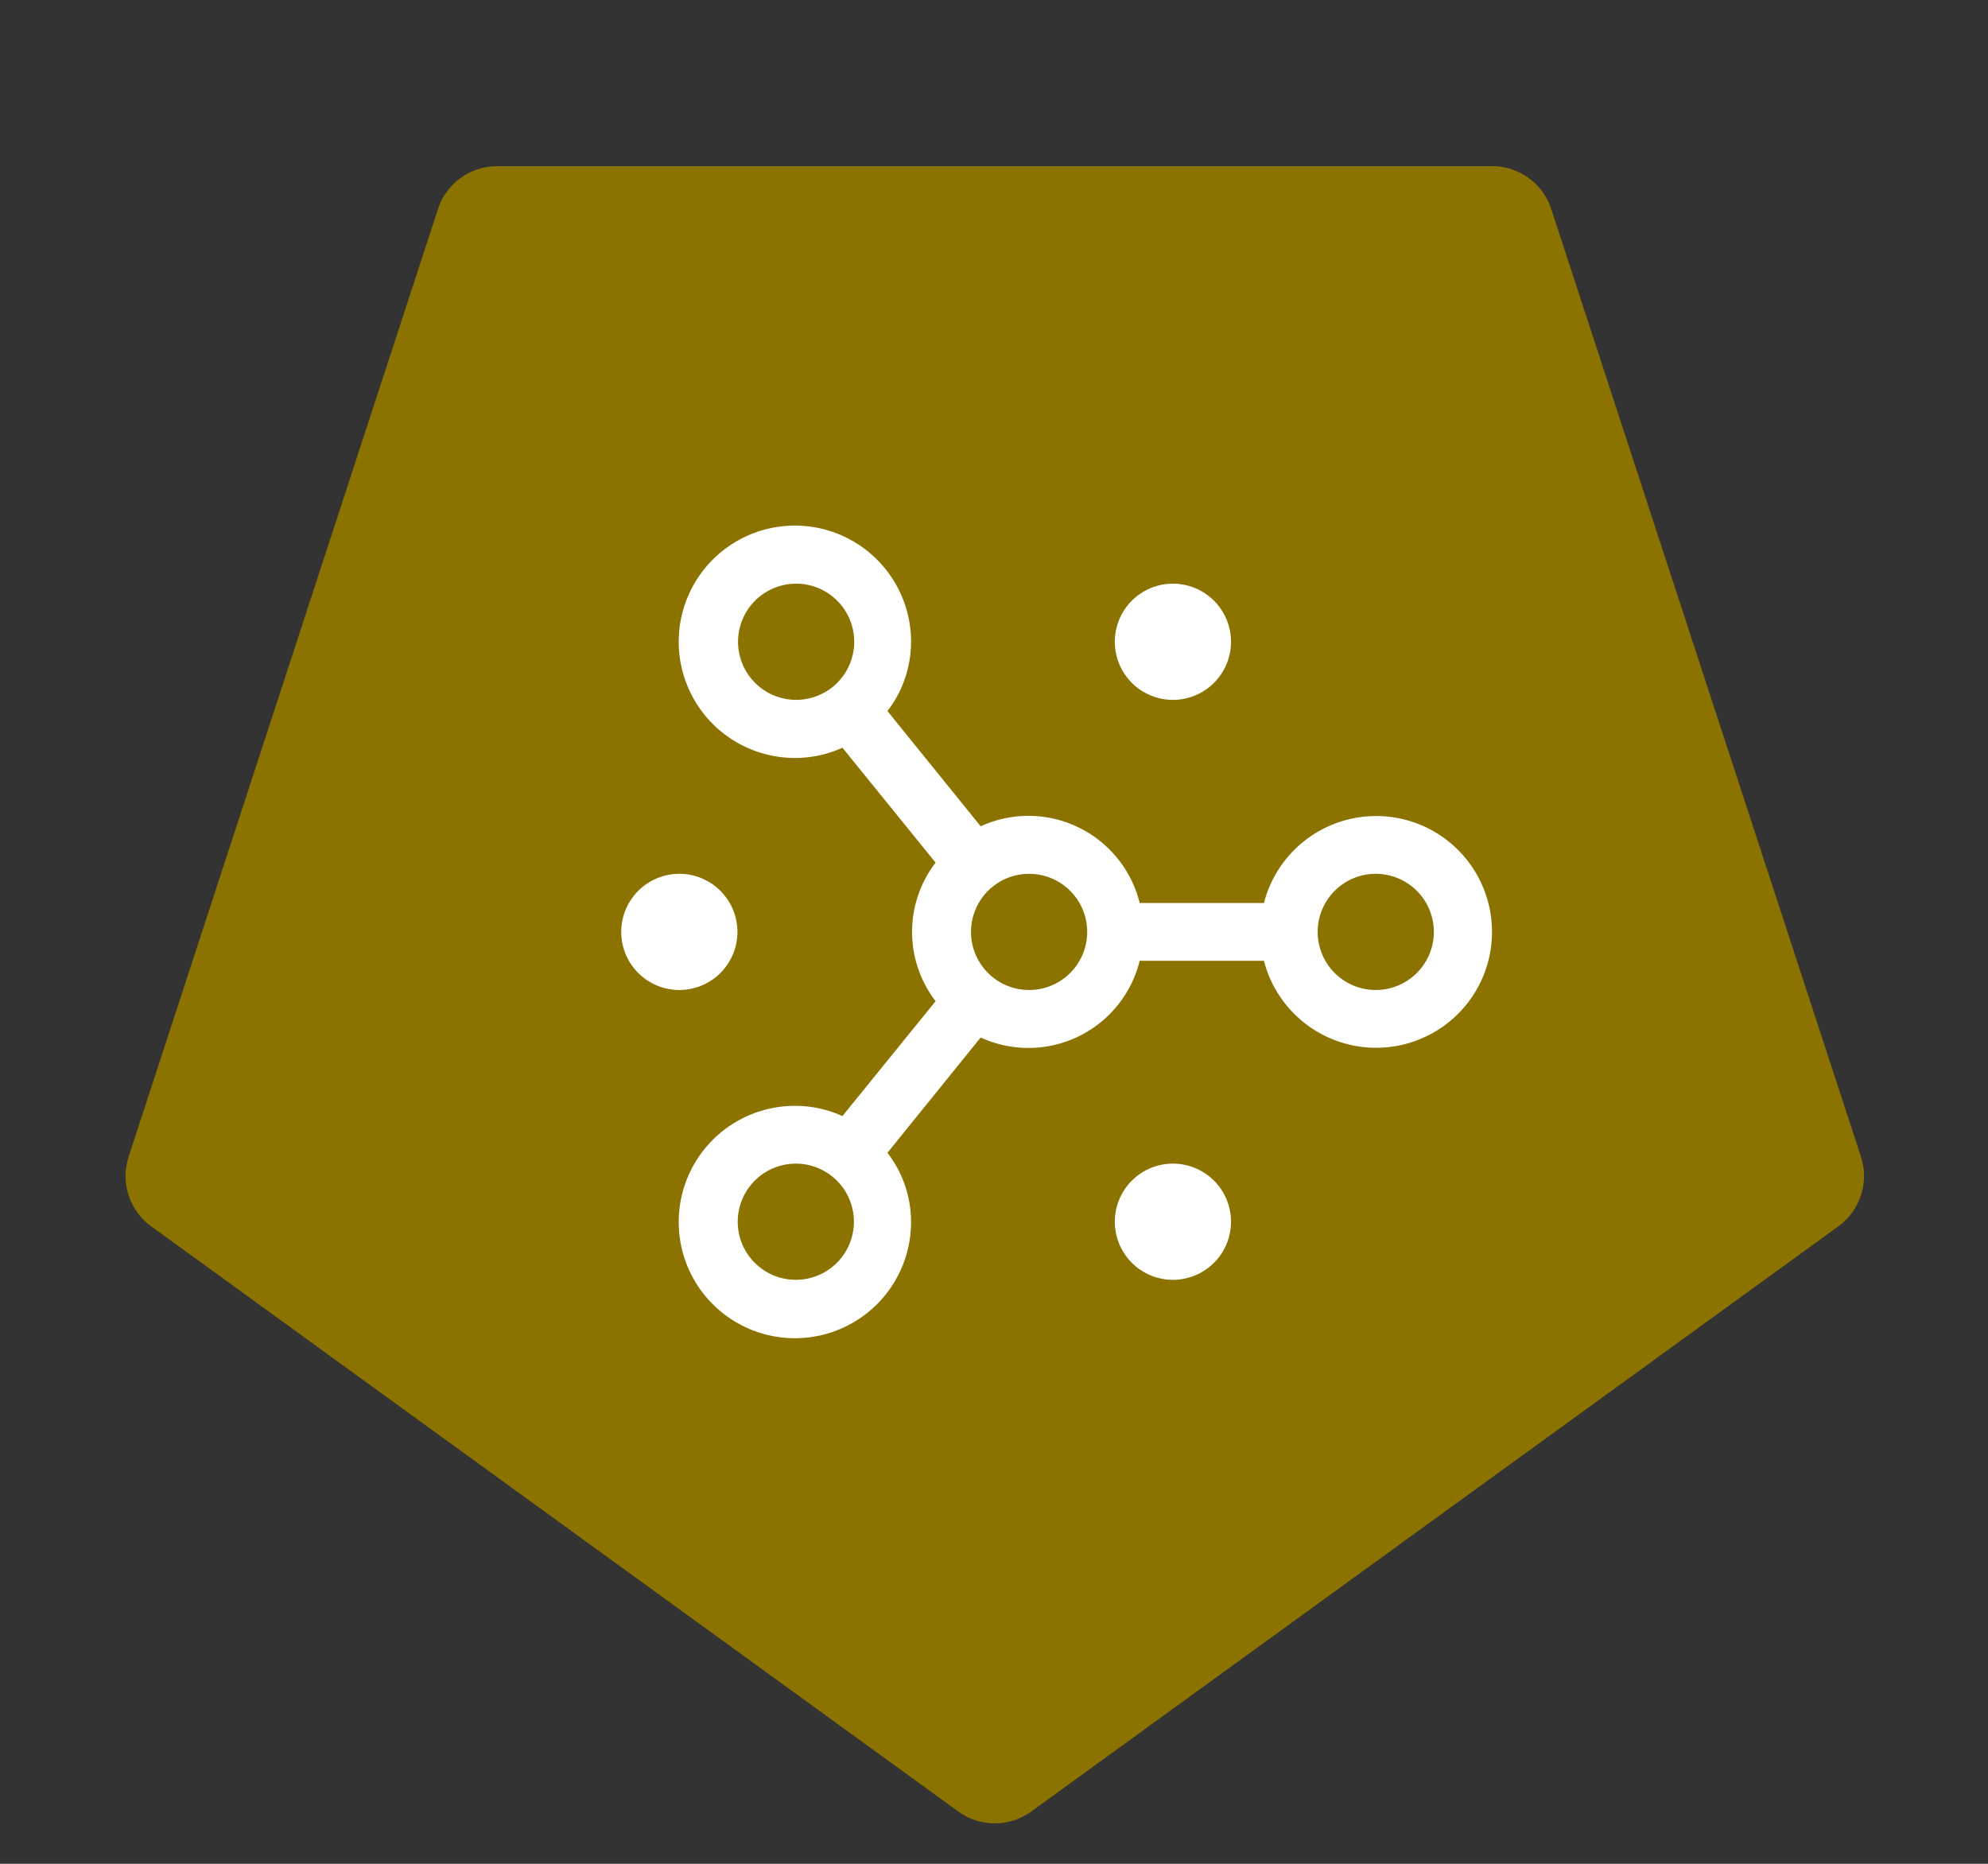 <svg id="Layer_1" data-name="Layer 1" xmlns="http://www.w3.org/2000/svg" xmlns:xlink="http://www.w3.org/1999/xlink" viewBox="0 0 64 60">
	<rect x="0" y="0" width="64" height="60" fill="#333333" stroke="none"/>
	<defs><style>.cls-1{fill:#8c7300;}.cls-2{fill:#fff;}</style></defs>
	<path class="cls-1" d="M33.18,58.33l26-18.85a2,2,0,0,0,.73-2.24L49.94,6.73A2,2,0,0,0,48,5.35H16a2,2,0,0,0-1.9,1.38L4.14,37.24a2,2,0,0,0,.73,2.24l26,18.85A2,2,0,0,0,33.18,58.33Z"/>
	<path class="cls-2" d="M44.29,31.87A1.87,1.87,0,1,1,46.16,30,1.87,1.87,0,0,1,44.29,31.87Zm-11.2,0A1.87,1.87,0,1,1,35,30,1.87,1.87,0,0,1,33.09,31.87ZM25.63,41.2a1.87,1.87,0,1,1,1.86-1.87A1.87,1.87,0,0,1,25.63,41.2ZM23.76,20.67a1.87,1.87,0,1,1,1.87,1.86A1.87,1.87,0,0,1,23.76,20.67Zm20.53,5.6a3.73,3.73,0,0,0-3.6,2.8h-4a3.69,3.69,0,0,0-5.12-2.47l-3-3.71a3.66,3.66,0,0,0,.76-2.22,3.74,3.74,0,1,0-3.73,3.73,3.65,3.65,0,0,0,1.52-.33l3,3.7a3.66,3.66,0,0,0,0,4.46l-3,3.7a3.65,3.65,0,0,0-1.52-.33,3.74,3.74,0,1,0,3.73,3.73,3.66,3.66,0,0,0-.76-2.22l3-3.71a3.69,3.69,0,0,0,5.12-2.47h4a3.73,3.73,0,1,0,3.6-4.66Zm-22.4,5.6A1.87,1.87,0,1,0,20,30,1.87,1.87,0,0,0,21.89,31.87Zm15.87-9.34a1.87,1.87,0,1,0-1.87-1.86A1.87,1.87,0,0,0,37.76,22.53Zm0,18.67a1.87,1.87,0,1,0-1.87-1.87A1.87,1.87,0,0,0,37.76,41.2Z"/>
</svg>
